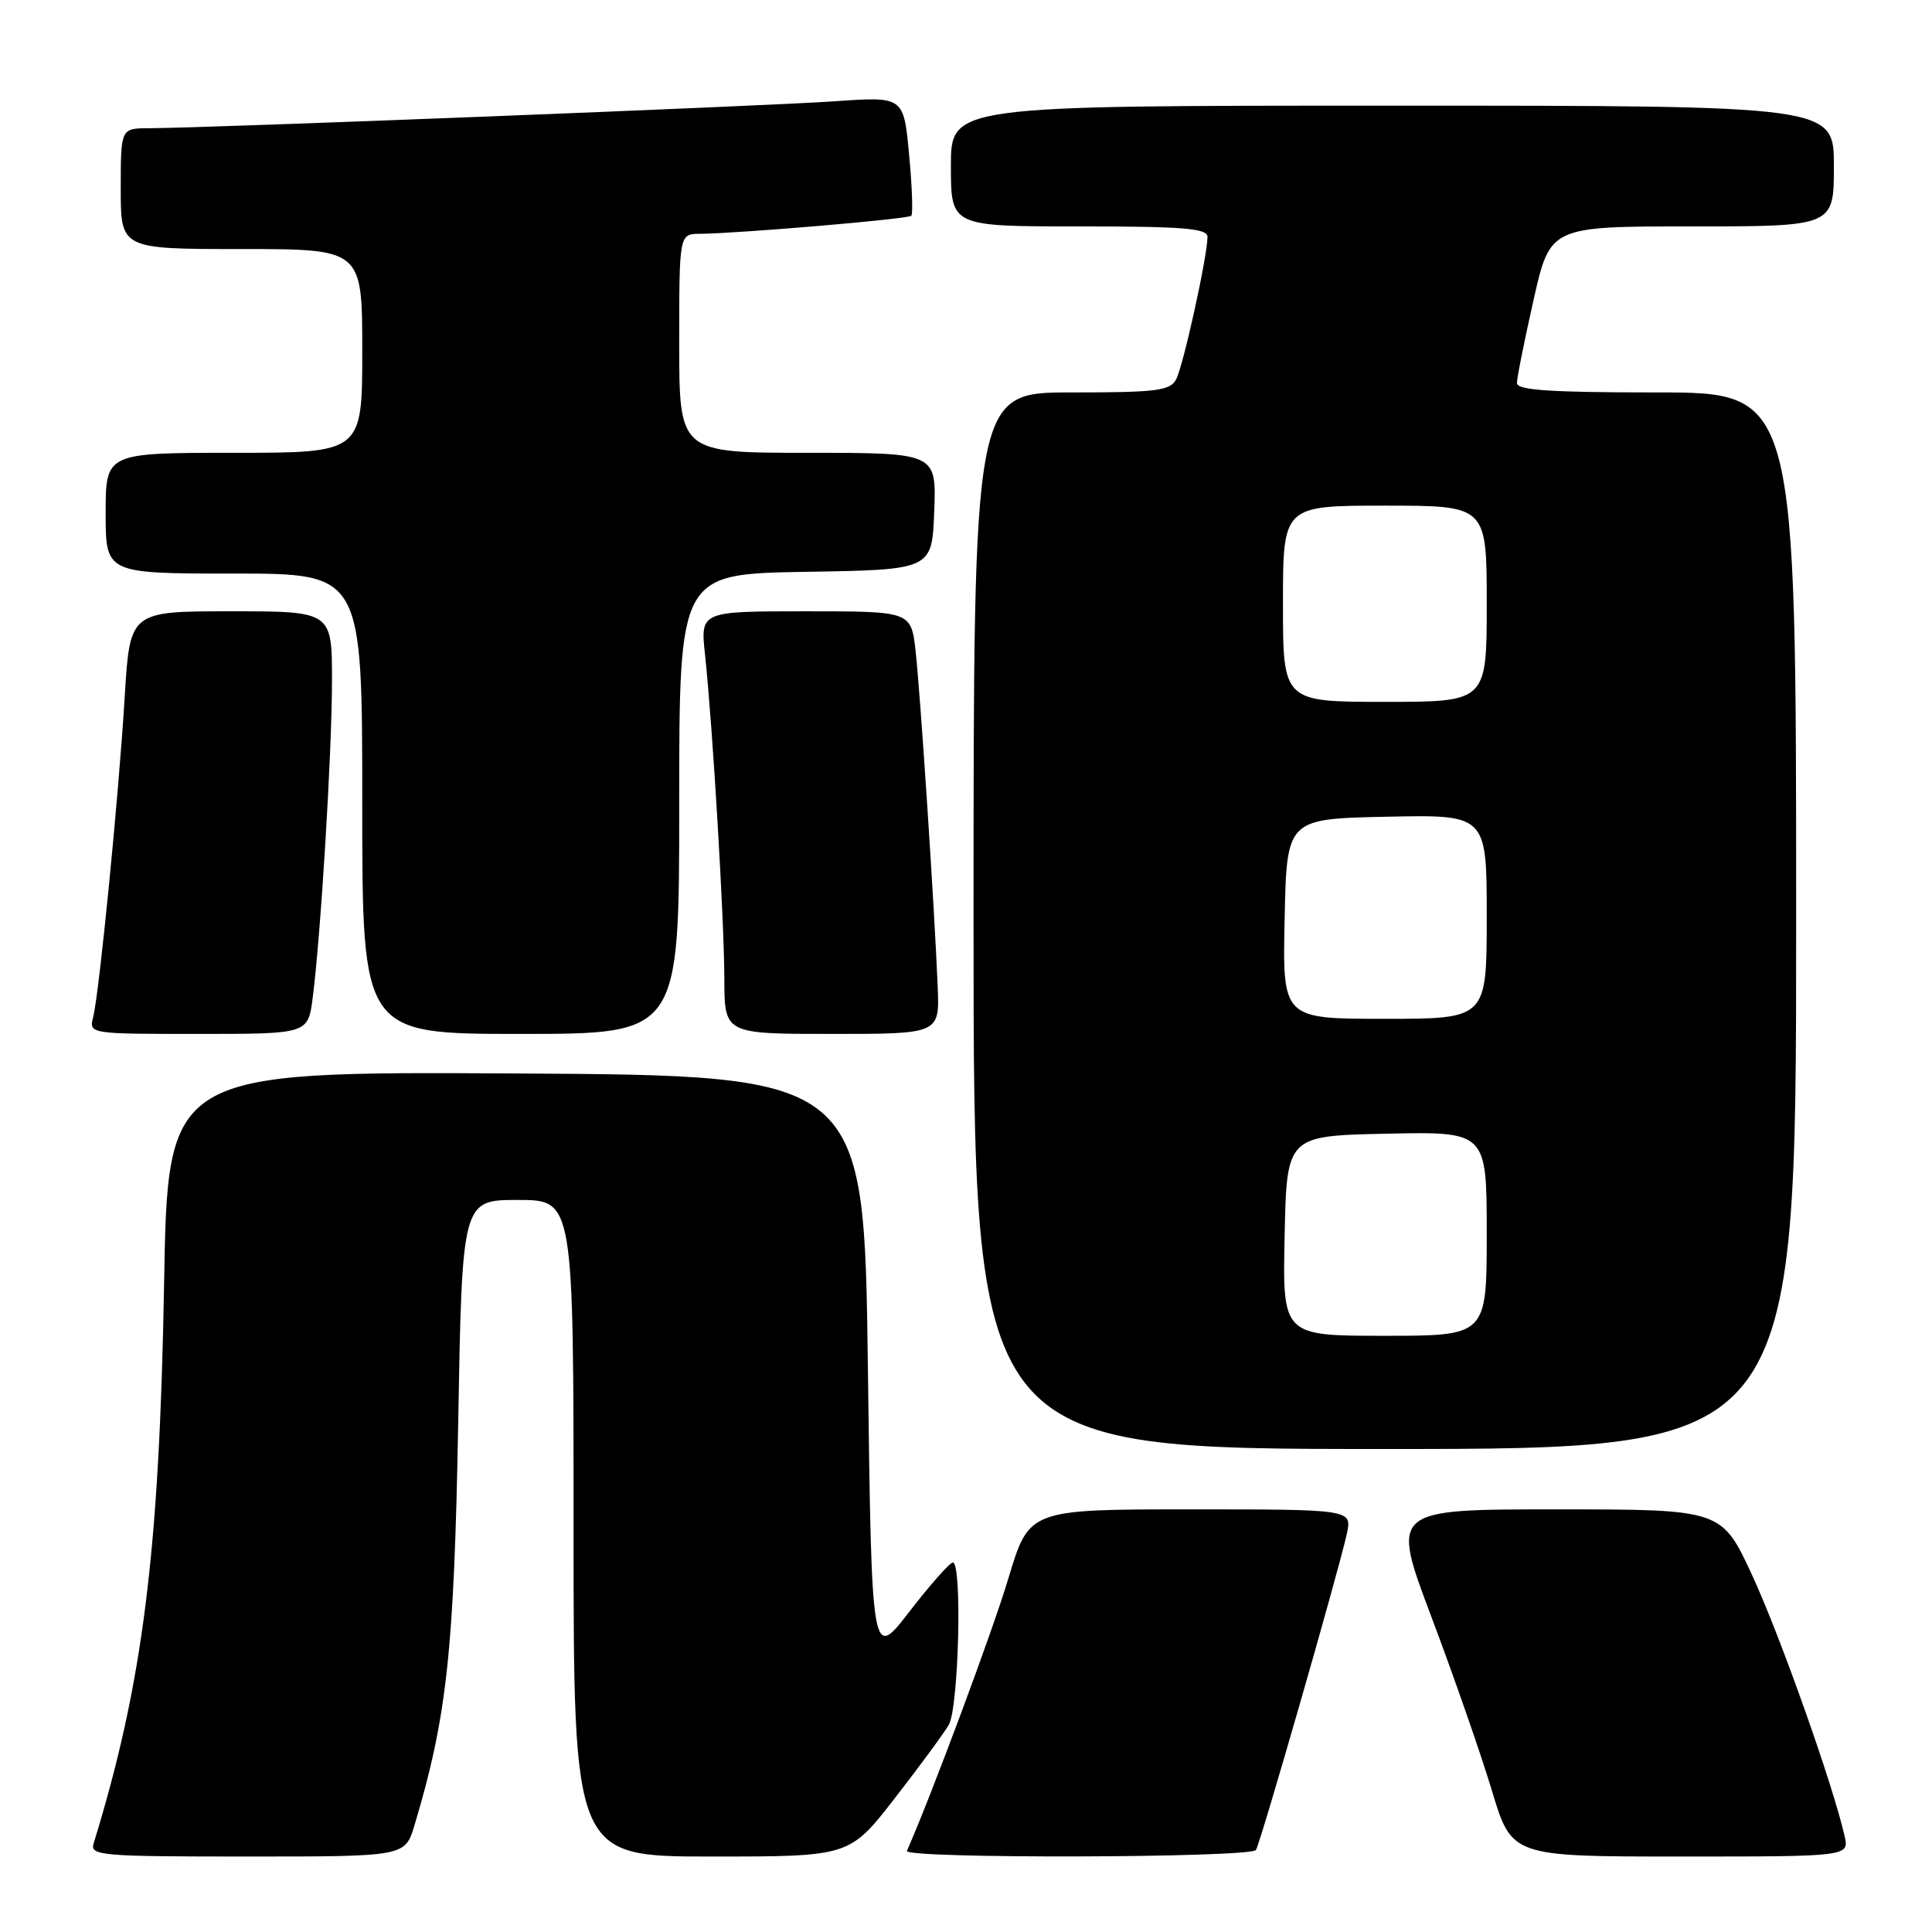 <?xml version="1.0" encoding="UTF-8" standalone="no"?>
<!DOCTYPE svg PUBLIC "-//W3C//DTD SVG 1.1//EN" "http://www.w3.org/Graphics/SVG/1.1/DTD/svg11.dtd" >
<svg xmlns="http://www.w3.org/2000/svg" xmlns:xlink="http://www.w3.org/1999/xlink" version="1.1" viewBox="0 0 256 256">
 <g >
 <path fill="currentColor"
d=" M 54.92 241.86 C 59.22 227.53 60.17 218.74 60.71 188.75 C 61.23 159.00 61.23 159.00 68.62 159.00 C 76.00 159.00 76.00 159.00 76.00 202.50 C 76.00 246.00 76.00 246.00 94.28 246.00 C 112.56 246.00 112.56 246.00 118.53 238.32 C 121.81 234.09 125.05 229.70 125.71 228.57 C 127.04 226.32 127.52 206.97 126.25 207.04 C 125.84 207.06 123.25 209.99 120.50 213.55 C 115.50 220.03 115.50 220.03 115.00 181.27 C 114.50 142.50 114.50 142.50 68.36 142.24 C 22.22 141.98 22.22 141.98 21.74 170.24 C 21.12 205.69 18.93 223.09 12.41 244.25 C 11.90 245.88 13.32 246.00 32.77 246.00 C 53.68 246.00 53.68 246.00 54.92 241.86 Z  M 166.42 245.13 C 167.05 244.11 177.43 207.99 178.46 203.25 C 179.16 200.00 179.16 200.00 157.76 200.00 C 136.36 200.00 136.36 200.00 133.62 209.13 C 131.55 216.07 123.31 238.18 120.17 245.25 C 119.70 246.31 165.76 246.19 166.42 245.13 Z  M 244.41 243.25 C 242.88 236.50 235.87 216.72 232.18 208.75 C 228.13 200.00 228.13 200.00 206.21 200.00 C 184.30 200.00 184.30 200.00 189.67 214.25 C 192.63 222.09 196.23 232.44 197.68 237.25 C 200.31 246.00 200.31 246.00 222.67 246.00 C 245.04 246.00 245.04 246.00 244.41 243.25 Z  M 238.00 122.00 C 238.00 52.00 238.00 52.00 219.50 52.00 C 205.45 52.00 201.00 51.70 201.00 50.76 C 201.00 50.08 201.99 45.13 203.20 39.76 C 205.40 30.00 205.40 30.00 224.20 30.00 C 243.00 30.00 243.00 30.00 243.00 22.00 C 243.00 14.00 243.00 14.00 184.50 14.00 C 126.00 14.00 126.00 14.00 126.00 22.00 C 126.00 30.00 126.00 30.00 143.00 30.00 C 156.86 30.00 160.00 30.26 160.00 31.39 C 160.00 33.90 156.80 48.46 155.85 50.25 C 155.05 51.78 153.29 52.00 141.96 52.00 C 129.00 52.00 129.00 52.00 129.00 122.00 C 129.00 192.00 129.00 192.00 183.50 192.00 C 238.00 192.00 238.00 192.00 238.00 122.00 Z  M 41.43 132.25 C 42.51 123.85 43.98 99.78 43.99 90.25 C 44.00 81.00 44.00 81.00 30.61 81.00 C 17.22 81.00 17.22 81.00 16.53 92.25 C 15.74 105.37 13.16 131.49 12.35 134.75 C 11.78 137.00 11.78 137.00 26.30 137.00 C 40.81 137.00 40.81 137.00 41.43 132.25 Z  M 90.00 106.52 C 90.00 76.05 90.00 76.05 106.75 75.77 C 123.50 75.50 123.50 75.50 123.79 67.75 C 124.08 60.00 124.08 60.00 107.04 60.00 C 90.00 60.00 90.00 60.00 90.00 45.50 C 90.00 31.00 90.00 31.00 92.75 30.98 C 97.95 30.93 120.31 29.03 120.75 28.59 C 120.99 28.35 120.86 24.69 120.46 20.47 C 119.74 12.78 119.74 12.78 110.62 13.42 C 101.68 14.05 27.13 16.98 19.75 16.99 C 16.00 17.00 16.00 17.00 16.00 25.00 C 16.00 33.00 16.00 33.00 32.00 33.00 C 48.00 33.00 48.00 33.00 48.00 46.50 C 48.00 60.00 48.00 60.00 31.00 60.00 C 14.00 60.00 14.00 60.00 14.00 68.00 C 14.00 76.00 14.00 76.00 31.00 76.00 C 48.00 76.00 48.00 76.00 48.00 106.50 C 48.00 137.00 48.00 137.00 69.00 137.00 C 90.00 137.00 90.00 137.00 90.00 106.52 Z  M 124.25 130.75 C 123.83 120.38 121.95 91.86 121.32 86.25 C 120.72 81.00 120.72 81.00 106.76 81.00 C 92.80 81.00 92.80 81.00 93.42 86.75 C 94.43 96.21 95.97 121.98 95.98 129.75 C 96.00 137.00 96.00 137.00 110.25 137.00 C 124.50 137.00 124.50 137.00 124.25 130.75 Z  M 170.22 163.75 C 170.50 150.50 170.50 150.50 183.75 150.22 C 197.00 149.94 197.00 149.94 197.00 163.47 C 197.00 177.00 197.00 177.00 183.47 177.00 C 169.94 177.00 169.94 177.00 170.22 163.75 Z  M 170.22 121.75 C 170.50 108.50 170.50 108.50 183.75 108.22 C 197.00 107.94 197.00 107.94 197.00 121.47 C 197.00 135.00 197.00 135.00 183.47 135.00 C 169.94 135.00 169.94 135.00 170.22 121.75 Z  M 170.00 80.00 C 170.00 67.00 170.00 67.00 183.50 67.00 C 197.00 67.00 197.00 67.00 197.00 80.00 C 197.00 93.00 197.00 93.00 183.50 93.00 C 170.00 93.00 170.00 93.00 170.00 80.00 Z "/>
</g>
</svg>
